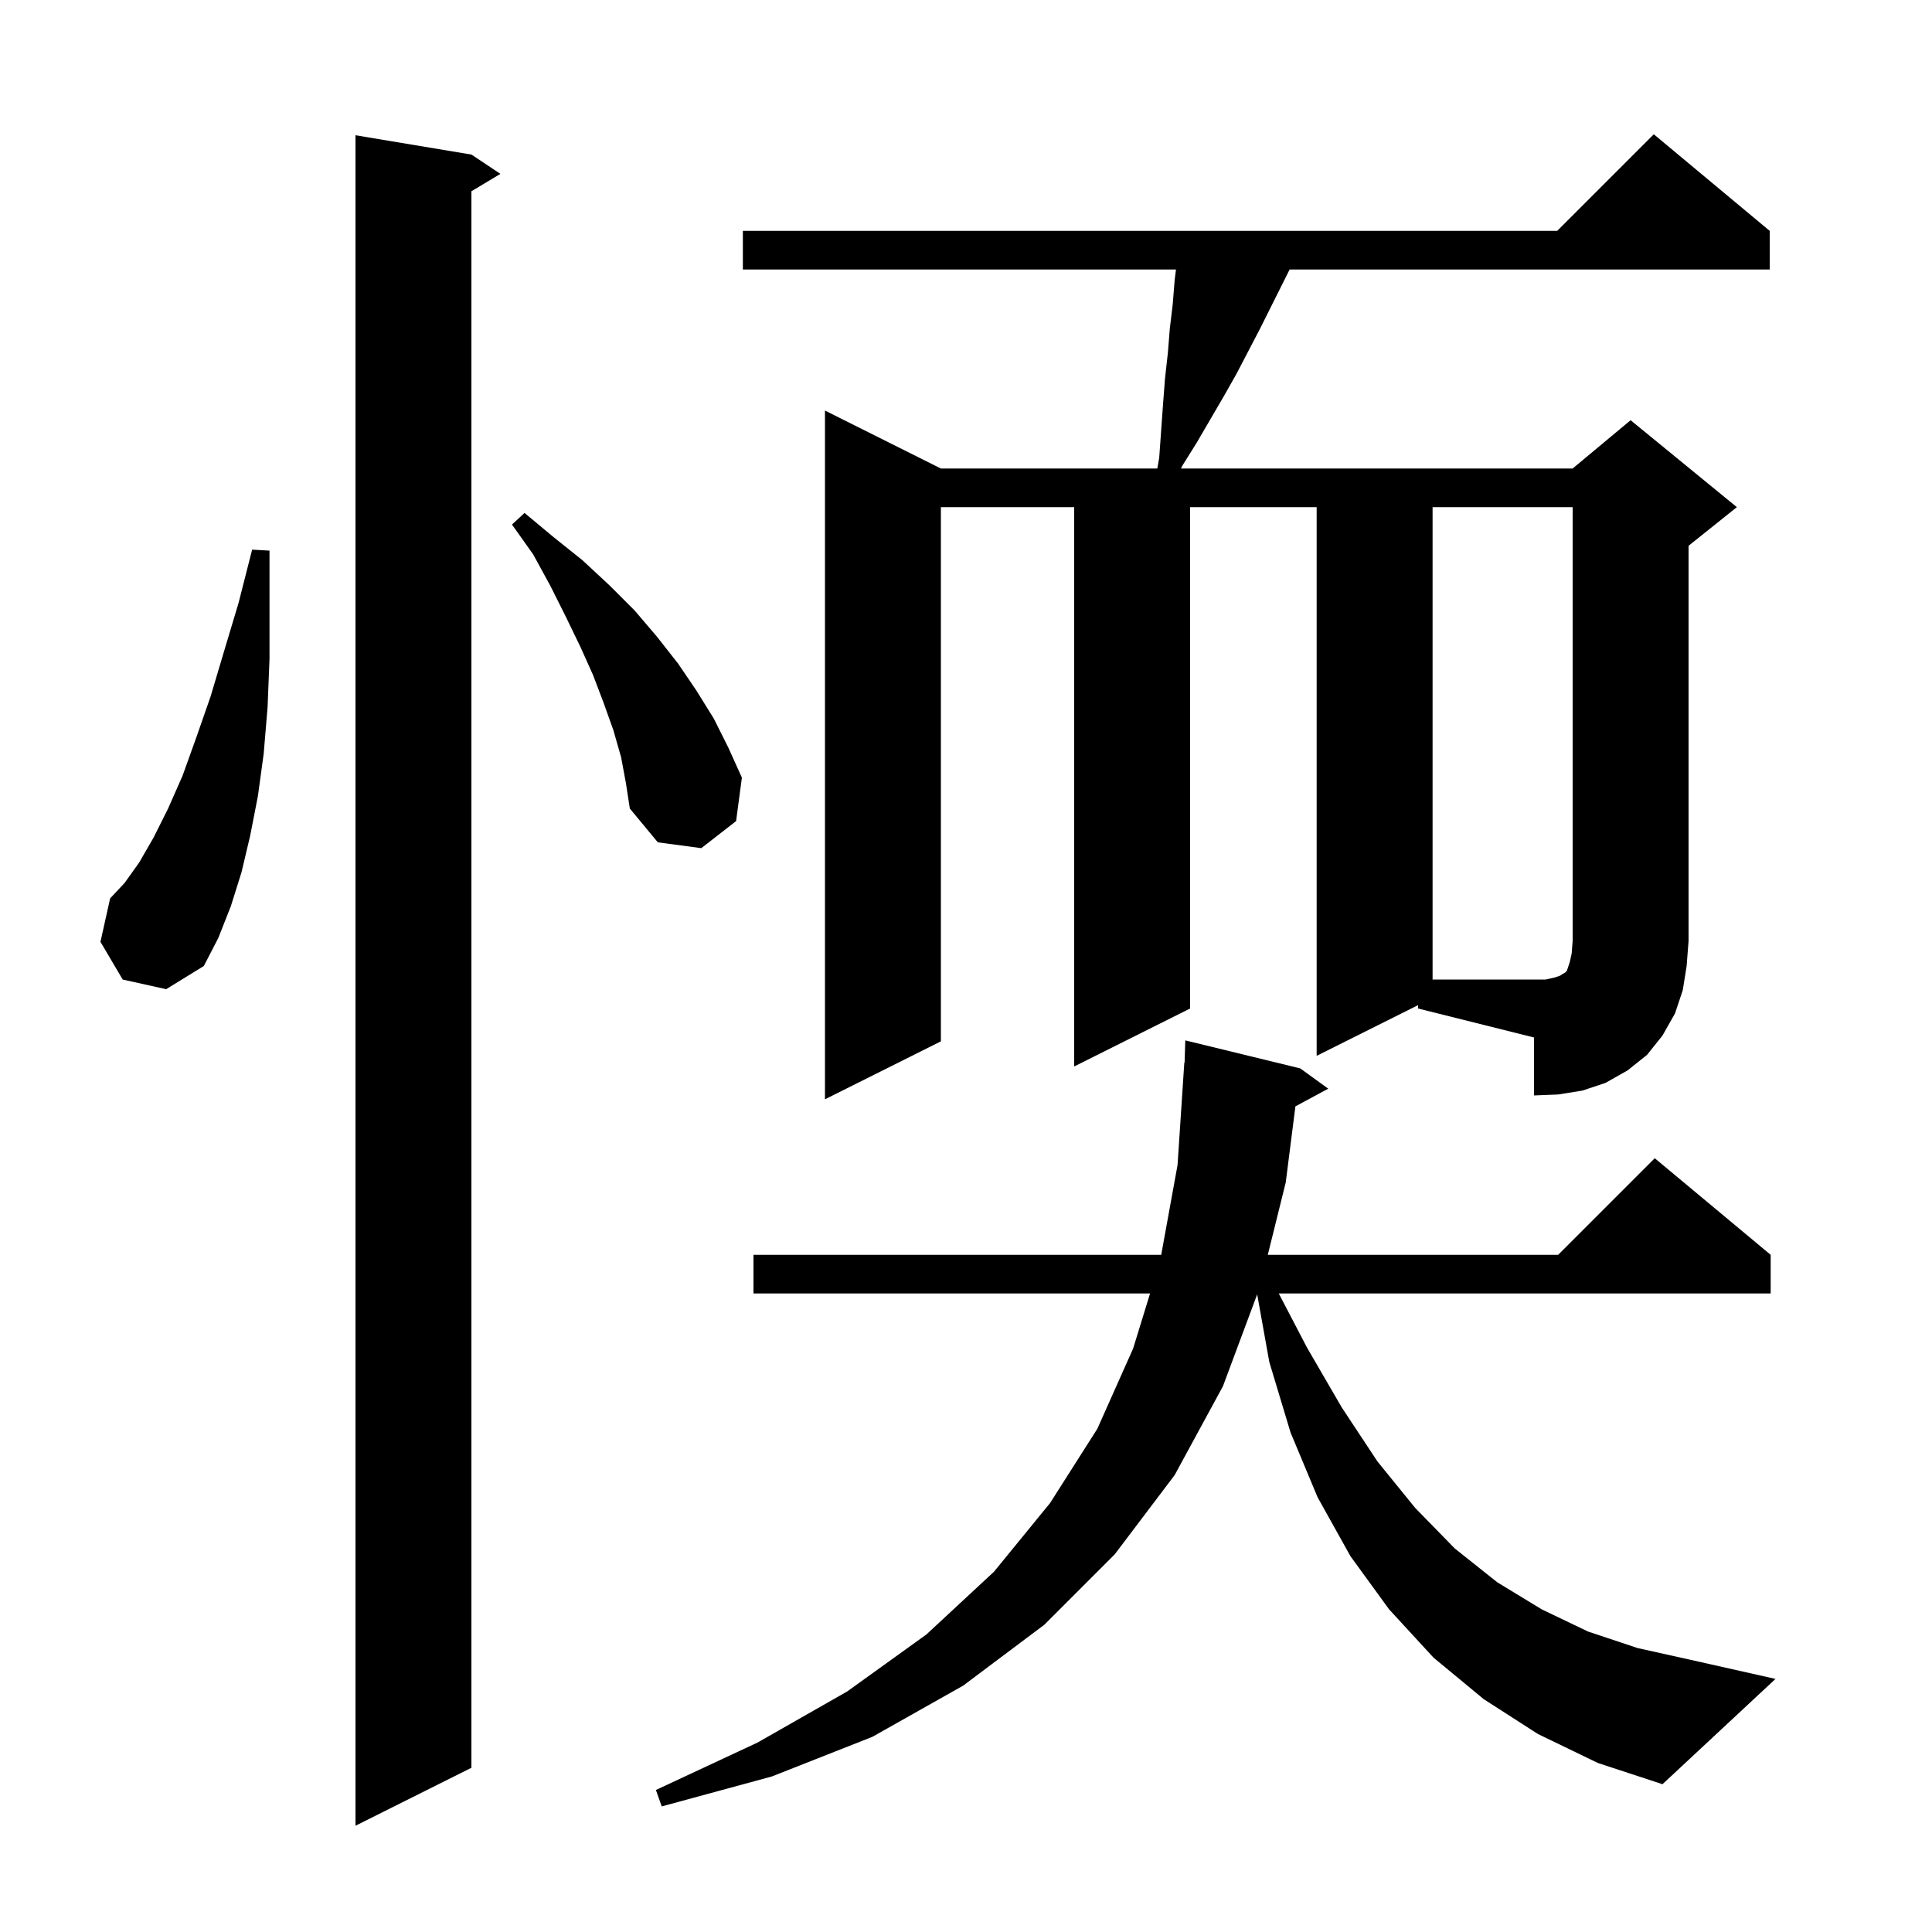<svg xmlns="http://www.w3.org/2000/svg" xmlns:xlink="http://www.w3.org/1999/xlink" version="1.1" baseProfile="full" viewBox="0 0 200 200" width="200" height="200">
<g fill="black">
<path d="M 48.8 16.0 L 51.8 18.0 L 48.8 19.8 L 48.8 183.0 L 36.8 189.0 L 36.8 14.0 Z M 159.2 179.5 L 153.6 175.9 L 148.4 171.6 L 143.8 166.6 L 139.8 161.1 L 136.4 155.0 L 133.6 148.3 L 131.4 141.0 L 130.142 133.992 L 126.6 143.5 L 121.6 152.7 L 115.4 160.9 L 108.1 168.2 L 99.7 174.5 L 90.3 179.8 L 79.9 183.9 L 68.5 187.0 L 67.9 185.3 L 78.4 180.4 L 87.7 175.1 L 95.9 169.2 L 102.9 162.7 L 108.7 155.6 L 113.6 147.9 L 117.3 139.6 L 119.054 133.9 L 78.0 133.9 L 78.0 129.9 L 120.209 129.9 L 121.9 120.6 L 122.6 110.0 L 122.63 110.002 L 122.7 107.7 L 134.6 110.6 L 137.5 112.7 L 134.1 114.531 L 133.1 122.4 L 131.242 129.9 L 161.3 129.9 L 171.3 119.9 L 183.3 129.9 L 183.3 133.9 L 132.378 133.9 L 135.3 139.5 L 138.9 145.7 L 142.6 151.3 L 146.5 156.1 L 150.6 160.3 L 155.0 163.8 L 159.6 166.6 L 164.4 168.9 L 169.5 170.6 L 174.9 171.8 L 183.8 173.8 L 172.1 184.7 L 165.4 182.5 Z M 146.8 104.05 L 136.3 109.3 L 136.3 52.5 L 123.2 52.5 L 123.2 104.4 L 111.2 110.4 L 111.2 52.5 L 97.4 52.5 L 97.4 107.8 L 85.4 113.8 L 85.4 42.5 L 97.4 48.5 L 119.804 48.5 L 120.0 47.4 L 120.4 41.8 L 120.6 39.2 L 120.9 36.5 L 121.1 34.0 L 121.4 31.5 L 121.6 29.0 L 121.737 27.9 L 76.9 27.9 L 76.9 23.9 L 161.2 23.9 L 171.2 13.9 L 183.2 23.9 L 183.2 27.9 L 133.5 27.9 L 130.4 34.1 L 128.0 38.7 L 126.7 41.0 L 123.9 45.8 L 122.4 48.2 L 122.256 48.5 L 162.8 48.5 L 168.8 43.5 L 179.8 52.5 L 174.8 56.5 L 174.8 97.4 L 174.6 100.0 L 174.2 102.5 L 173.4 104.9 L 172.1 107.2 L 170.5 109.2 L 168.5 110.8 L 166.2 112.1 L 163.8 112.9 L 161.3 113.3 L 158.8 113.4 L 158.8 107.4 L 146.8 104.4 Z M 12.7 101.4 L 10.4 97.5 L 11.4 93.0 L 12.9 91.4 L 14.4 89.3 L 15.9 86.7 L 17.4 83.7 L 18.9 80.3 L 20.3 76.4 L 21.8 72.1 L 23.2 67.4 L 24.7 62.4 L 26.1 56.9 L 27.9 57.0 L 27.9 68.2 L 27.7 73.2 L 27.3 78.0 L 26.7 82.4 L 25.9 86.5 L 25.0 90.3 L 23.9 93.8 L 22.6 97.1 L 21.1 100.0 L 17.2 102.4 Z M 64.3 78.4 L 63.5 75.6 L 62.5 72.8 L 61.4 69.9 L 60.1 67.0 L 58.6 63.9 L 57.0 60.7 L 55.2 57.4 L 53.0 54.3 L 54.3 53.1 L 57.3 55.6 L 60.3 58.0 L 63.1 60.6 L 65.7 63.2 L 68.0 65.9 L 70.2 68.7 L 72.1 71.5 L 73.9 74.4 L 75.4 77.4 L 76.8 80.5 L 76.2 85.0 L 72.6 87.8 L 68.1 87.2 L 65.2 83.7 L 64.8 81.1 Z M 160.9 101.2 L 161.5 101.0 L 161.8 100.8 L 162.0 100.7 L 162.2 100.5 L 162.5 99.6 L 162.7 98.7 L 162.8 97.4 L 162.8 52.5 L 148.3 52.5 L 148.3 101.4 L 160.0 101.4 Z " />
</g>
</svg>

